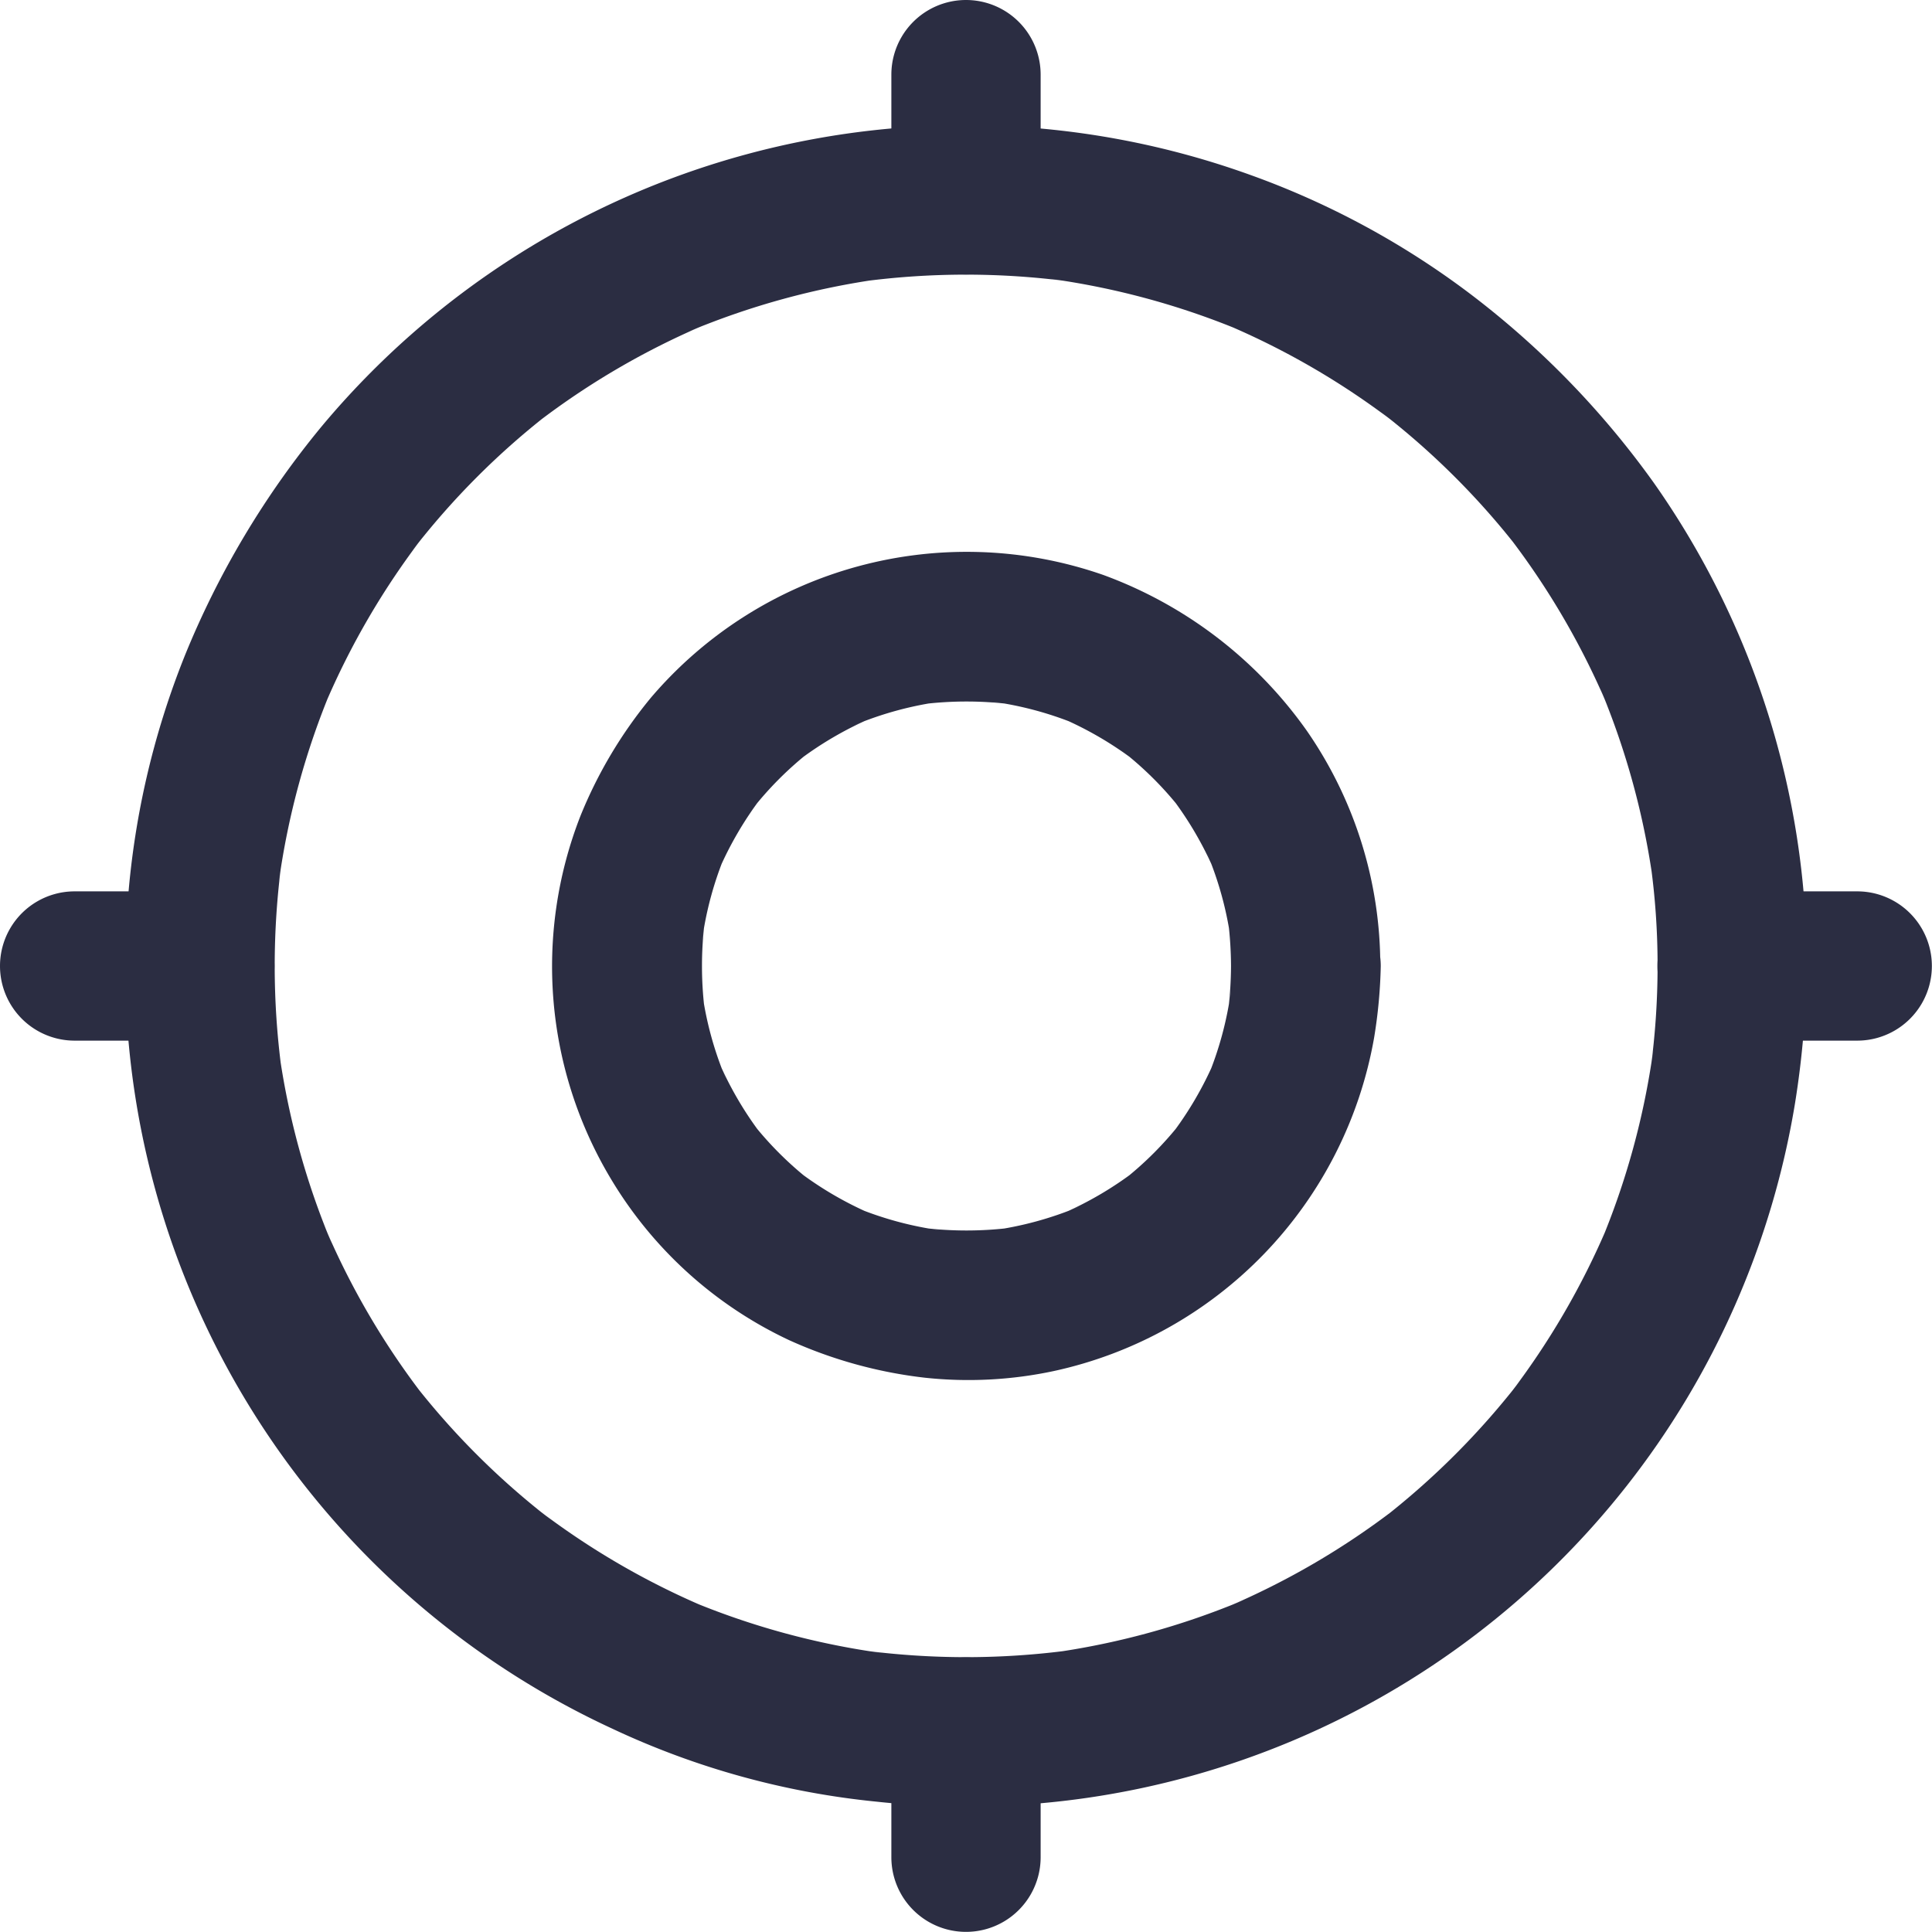 <svg xmlns="http://www.w3.org/2000/svg" width="29.146" height="29.146" viewBox="0 0 29.146 29.146"><defs><style>.a{fill:#2b2d42;}</style></defs><g transform="translate(-18.773 -58.974)"><g transform="translate(18.773 58.974)"><g transform="translate(1.886 1.891)"><path class="a" d="M140.716,130.438A11.534,11.534,0,0,1,140.61,132c.013-.1.026-.2.042-.3a11.657,11.657,0,0,1-.8,2.924c.039-.09.077-.18.113-.27a11.659,11.659,0,0,1-1.493,2.561c.058-.077.116-.151.177-.228a11.735,11.735,0,0,1-2.113,2.113c.077-.058.151-.116.228-.177a11.66,11.66,0,0,1-2.561,1.493c.09-.039.18-.077.27-.113a11.658,11.658,0,0,1-2.924.8c.1-.013.2-.026.3-.042a11.856,11.856,0,0,1-3.13,0c.1.013.2.026.3.042a11.658,11.658,0,0,1-2.924-.8c.09.039.18.077.27.113a11.659,11.659,0,0,1-2.561-1.493c.077.058.151.116.228.177a11.615,11.615,0,0,1-2.113-2.11c.058.077.116.151.177.228a11.659,11.659,0,0,1-1.493-2.561c.039.09.077.18.113.27a11.658,11.658,0,0,1-.8-2.924c.013.1.026.2.042.3a11.856,11.856,0,0,1,0-3.13c-.013.1-.026.2-.042.3a11.658,11.658,0,0,1,.8-2.924c-.039.09-.077.18-.113.27a11.66,11.66,0,0,1,1.493-2.561c-.058.077-.116.151-.177.228a11.616,11.616,0,0,1,2.11-2.113c-.077.058-.151.116-.228.177a11.659,11.659,0,0,1,2.561-1.493c-.09.039-.18.077-.27.113a11.658,11.658,0,0,1,2.924-.8c-.1.013-.2.026-.3.042a11.856,11.856,0,0,1,3.13,0c-.1-.013-.2-.026-.3-.042a11.658,11.658,0,0,1,2.924.8c-.09-.039-.18-.077-.27-.113a11.659,11.659,0,0,1,2.561,1.493c-.077-.058-.151-.116-.228-.177a11.615,11.615,0,0,1,2.113,2.11c-.058-.077-.116-.151-.177-.228a11.66,11.66,0,0,1,1.493,2.561c-.039-.09-.077-.18-.113-.27a11.659,11.659,0,0,1,.8,2.924c-.013-.1-.026-.2-.042-.3a11.115,11.115,0,0,1,.109,1.567,1.126,1.126,0,1,0,2.252,0,12.661,12.661,0,0,0-2.3-7.276,13.225,13.225,0,0,0-2.766-2.853,12.5,12.5,0,0,0-3.349-1.811,12.658,12.658,0,0,0-13.99,3.8,13.275,13.275,0,0,0-2.062,3.452,12.469,12.469,0,0,0-.869,3.789,12.66,12.66,0,0,0,7.318,12.407,12.191,12.191,0,0,0,3.986,1.1A12.662,12.662,0,0,0,142.791,132.5a13.825,13.825,0,0,0,.174-2.062,1.124,1.124,0,1,0-2.249,0Z" transform="translate(-117.596 -117.756)"/></g><g transform="translate(8.322 8.321)"><path class="a" d="M327.929,323.892a5.787,5.787,0,0,1-.042.669c.013-.1.026-.2.042-.3a5.2,5.2,0,0,1-.363,1.335c.039-.09.077-.18.113-.27a5.3,5.3,0,0,1-.663,1.129c.058-.077.116-.151.177-.228a5.189,5.189,0,0,1-.92.92c.077-.058.151-.116.228-.177a5.3,5.3,0,0,1-1.129.663c.09-.039.18-.077.27-.113a5.2,5.2,0,0,1-1.335.363c.1-.013.2-.026.3-.042a5.478,5.478,0,0,1-1.338,0c.1.013.2.026.3.042a5.2,5.2,0,0,1-1.335-.363c.09.039.18.077.27.113a5.3,5.3,0,0,1-1.129-.663c.077.058.151.116.228.177a5.189,5.189,0,0,1-.92-.92c.058.077.116.151.177.228a5.3,5.3,0,0,1-.663-1.129c.039.09.077.18.113.27a5.2,5.2,0,0,1-.363-1.335c.013.1.026.2.042.3a5.478,5.478,0,0,1,0-1.338c-.013.1-.026.2-.042.3a5.2,5.2,0,0,1,.363-1.335c-.039.09-.077.18-.113.27a5.3,5.3,0,0,1,.663-1.129c-.058.077-.116.151-.177.228a5.19,5.19,0,0,1,.92-.92c-.077.058-.151.116-.228.177a5.3,5.3,0,0,1,1.129-.663c-.09.039-.18.077-.27.113a5.2,5.2,0,0,1,1.335-.363c-.1.013-.2.026-.3.042a5.478,5.478,0,0,1,1.338,0c-.1-.013-.2-.026-.3-.042a5.2,5.2,0,0,1,1.335.363c-.09-.039-.18-.077-.27-.113a5.3,5.3,0,0,1,1.129.663c-.077-.058-.151-.116-.228-.177a5.19,5.19,0,0,1,.92.92c-.058-.077-.116-.151-.177-.228a5.3,5.3,0,0,1,.663,1.129c-.039-.09-.077-.18-.113-.27a5.2,5.2,0,0,1,.363,1.335c-.013-.1-.026-.2-.042-.3a5.788,5.788,0,0,1,.042.669,1.126,1.126,0,0,0,2.252,0,6.222,6.222,0,0,0-1.11-3.551A6.489,6.489,0,0,0,326,317.992a6.259,6.259,0,0,0-6.823,1.853,6.81,6.81,0,0,0-1.062,1.782,6.232,6.232,0,0,0,.46,5.478,6.2,6.2,0,0,0,2.689,2.432,6.841,6.841,0,0,0,2.046.566,6.165,6.165,0,0,0,1.943-.1,6.252,6.252,0,0,0,4.835-5.031,7.539,7.539,0,0,0,.1-1.078,1.127,1.127,0,0,0-2.255,0Z" transform="translate(-317.68 -317.64)"/></g><g transform="translate(13.447 25.004)"><path class="a" d="M477,837.4v1.888a1.126,1.126,0,0,0,2.252,0V837.4a1.126,1.126,0,0,0-2.252,0Z" transform="translate(-477 -836.274)"/></g><g transform="translate(13.447 0)"><path class="a" d="M477,60.1v1.888a1.126,1.126,0,1,0,2.252,0V60.1a1.126,1.126,0,1,0-2.252,0Z" transform="translate(-477 -58.974)"/></g><g transform="translate(25.004 13.447)"><path class="a" d="M837.4,479.252h1.888a1.126,1.126,0,0,0,0-2.252H837.4a1.126,1.126,0,0,0,0,2.252Z" transform="translate(-836.274 -477)"/></g><g transform="translate(0 13.447)"><path class="a" d="M60.1,479.252h1.888a1.126,1.126,0,1,0,0-2.252H60.1a1.126,1.126,0,1,0,0,2.252Z" transform="translate(-58.974 -477)"/></g></g></g></svg>